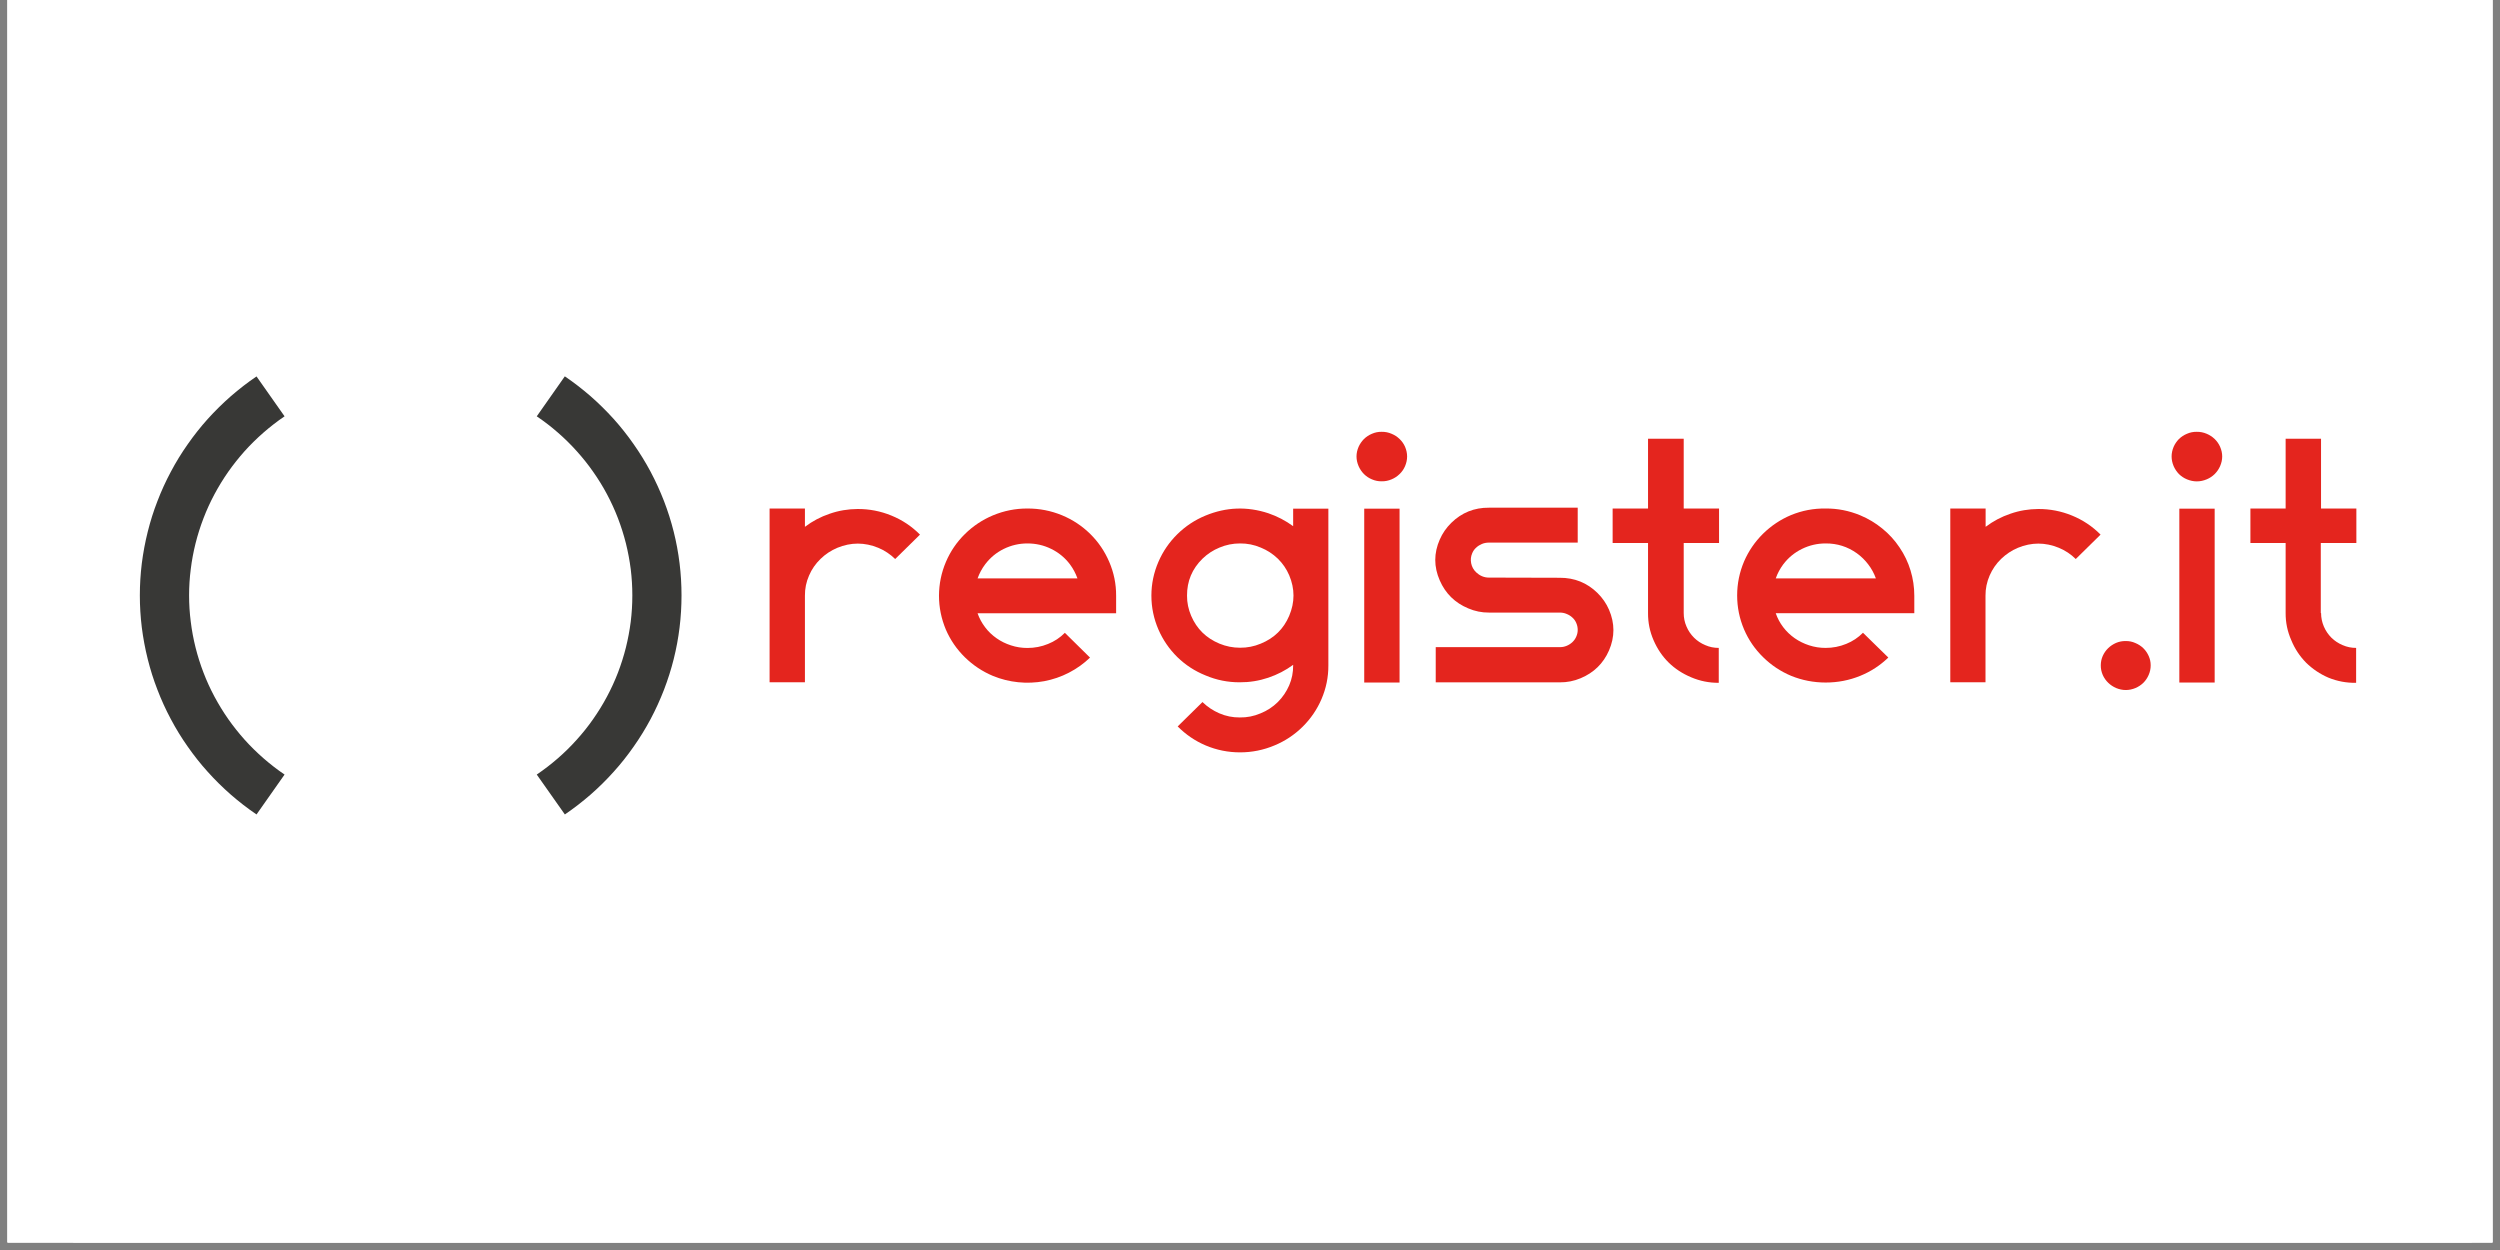 <?xml version="1.0" encoding="UTF-8"?>
<svg xmlns="http://www.w3.org/2000/svg" xmlns:xlink="http://www.w3.org/1999/xlink" width="165pt" height="82.5pt" viewBox="0 0 165 82.5" version="1.2">
<rect x="0" y="0" width="165" height="82.5" fill="#808080" stroke="none"/>
<defs>
<clipPath id="clip1">
  <path d="M 0.496 0 L 164.504 0 L 164.504 82.004 L 0.496 82.004 Z M 0.496 0 "/>
</clipPath>
<clipPath id="clip2">
  <path d="M 4 73 L 164 73 L 164 82.004 L 4 82.004 Z M 4 73 "/>
</clipPath>
</defs>
<g id="surface1">
<g clip-path="url(#clip1)" clip-rule="nonzero">
<path style=" stroke:none;fill-rule:nonzero;fill:rgb(100%,100%,100%);fill-opacity:1;" d="M 0.496 0 L 164.504 0 L 164.504 171.461 L 0.496 171.461 Z M 0.496 0 "/>
<path style=" stroke:none;fill-rule:nonzero;fill:rgb(100%,100%,100%);fill-opacity:1;" d="M 0.496 0 L 164.504 0 L 164.504 82.004 L 0.496 82.004 Z M 0.496 0 "/>
<path style=" stroke:none;fill-rule:nonzero;fill:rgb(100%,100%,100%);fill-opacity:1;" d="M 0.496 0 L 164.504 0 L 164.504 82.004 L 0.496 82.004 Z M 0.496 0 "/>
</g>
<path style=" stroke:none;fill-rule:nonzero;fill:rgb(100%,100%,100%);fill-opacity:1;" d="M 4.832 -36.902 L 163.141 -36.902 L 163.141 8.289 L 4.832 8.289 Z M 4.832 -36.902 "/>
<g clip-path="url(#clip2)" clip-rule="nonzero">
<path style=" stroke:none;fill-rule:nonzero;fill:rgb(100%,100%,100%);fill-opacity:1;" d="M 4.832 73.801 L 163.141 73.801 L 163.141 118.996 L 4.832 118.996 Z M 4.832 73.801 "/>
</g>
<path style=" stroke:none;fill-rule:nonzero;fill:rgb(21.959%,21.959%,21.179%);fill-opacity:1;" d="M 37.277 24.84 L 35.426 27.477 C 35.91 27.805 36.375 28.16 36.816 28.547 C 37.258 28.93 37.672 29.34 38.062 29.773 C 38.453 30.207 38.816 30.66 39.148 31.137 C 39.484 31.613 39.789 32.109 40.062 32.621 C 40.336 33.137 40.578 33.664 40.785 34.203 C 40.992 34.746 41.168 35.297 41.309 35.859 C 41.449 36.422 41.555 36.992 41.629 37.566 C 41.699 38.141 41.734 38.719 41.734 39.297 C 41.734 39.879 41.699 40.457 41.629 41.031 C 41.555 41.605 41.449 42.176 41.309 42.738 C 41.168 43.301 40.992 43.852 40.785 44.395 C 40.578 44.934 40.336 45.461 40.062 45.973 C 39.789 46.488 39.484 46.98 39.148 47.461 C 38.816 47.938 38.453 48.391 38.062 48.824 C 37.672 49.258 37.258 49.668 36.816 50.051 C 36.375 50.434 35.91 50.793 35.426 51.121 L 37.281 53.754 C 37.871 53.352 38.438 52.914 38.977 52.445 C 39.516 51.973 40.023 51.473 40.5 50.941 C 40.977 50.414 41.418 49.855 41.824 49.273 C 42.234 48.691 42.605 48.086 42.941 47.457 C 43.273 46.832 43.566 46.188 43.824 45.523 C 44.078 44.859 44.293 44.188 44.465 43.5 C 44.637 42.812 44.766 42.117 44.852 41.414 C 44.938 40.711 44.98 40.004 44.98 39.297 C 44.98 38.59 44.938 37.883 44.852 37.18 C 44.766 36.477 44.637 35.781 44.465 35.094 C 44.293 34.406 44.078 33.73 43.824 33.07 C 43.566 32.406 43.273 31.762 42.941 31.137 C 42.605 30.508 42.234 29.902 41.824 29.32 C 41.418 28.738 40.977 28.18 40.5 27.648 C 40.023 27.121 39.516 26.621 38.977 26.148 C 38.438 25.68 37.871 25.242 37.281 24.84 Z M 37.277 24.84 "/>
<path style=" stroke:none;fill-rule:nonzero;fill:rgb(21.959%,21.959%,21.179%);fill-opacity:1;" d="M 18.781 27.477 L 16.93 24.844 C 16.336 25.246 15.773 25.684 15.234 26.152 C 14.695 26.625 14.188 27.125 13.711 27.652 C 13.234 28.184 12.793 28.742 12.387 29.324 C 11.977 29.906 11.605 30.512 11.273 31.141 C 10.938 31.766 10.645 32.41 10.391 33.074 C 10.133 33.734 9.922 34.41 9.75 35.098 C 9.578 35.785 9.449 36.48 9.359 37.184 C 9.273 37.887 9.23 38.59 9.23 39.297 C 9.23 40.008 9.273 40.711 9.359 41.414 C 9.449 42.117 9.578 42.812 9.75 43.5 C 9.922 44.188 10.133 44.863 10.391 45.523 C 10.645 46.188 10.938 46.832 11.273 47.457 C 11.605 48.086 11.977 48.691 12.387 49.273 C 12.793 49.855 13.234 50.414 13.711 50.941 C 14.188 51.473 14.695 51.973 15.234 52.445 C 15.773 52.914 16.336 53.352 16.93 53.754 L 18.781 51.121 C 18.297 50.793 17.836 50.434 17.395 50.051 C 16.957 49.668 16.539 49.258 16.148 48.824 C 15.762 48.391 15.398 47.934 15.062 47.457 C 14.73 46.98 14.426 46.484 14.152 45.973 C 13.879 45.461 13.637 44.934 13.43 44.391 C 13.223 43.852 13.047 43.297 12.906 42.734 C 12.766 42.172 12.66 41.605 12.59 41.031 C 12.516 40.453 12.48 39.879 12.48 39.297 C 12.48 38.719 12.516 38.145 12.59 37.566 C 12.66 36.992 12.766 36.426 12.906 35.863 C 13.047 35.301 13.223 34.746 13.43 34.207 C 13.637 33.664 13.879 33.137 14.152 32.625 C 14.426 32.113 14.73 31.617 15.062 31.141 C 15.398 30.664 15.762 30.207 16.148 29.773 C 16.539 29.34 16.957 28.93 17.395 28.547 C 17.836 28.164 18.297 27.805 18.781 27.477 Z M 18.781 27.477 "/>
<path style=" stroke:none;fill-rule:nonzero;fill:rgb(89.409%,14.51%,11.76%);fill-opacity:1;" d="M 56.598 33.594 C 57.375 33.59 58.117 33.734 58.832 34.027 C 59.551 34.32 60.176 34.738 60.719 35.285 L 59.082 36.895 C 58.758 36.578 58.387 36.332 57.969 36.156 C 57.066 35.785 56.164 35.785 55.262 36.156 C 54.844 36.332 54.473 36.578 54.152 36.891 C 53.828 37.207 53.574 37.57 53.398 37.984 C 53.211 38.406 53.121 38.852 53.125 39.316 L 53.125 45.031 L 50.793 45.031 L 50.793 33.562 L 53.125 33.562 L 53.125 34.77 C 53.621 34.395 54.168 34.105 54.762 33.906 C 55.355 33.699 55.969 33.598 56.598 33.594 Z M 56.598 33.594 "/>
<path style=" stroke:none;fill-rule:nonzero;fill:rgb(89.409%,14.51%,11.76%);fill-opacity:1;" d="M 67.809 33.562 C 68.602 33.559 69.363 33.707 70.094 34.008 C 70.797 34.301 71.418 34.711 71.957 35.242 C 72.496 35.773 72.91 36.387 73.207 37.078 C 73.516 37.793 73.668 38.543 73.664 39.324 L 73.664 40.477 L 64.52 40.477 C 64.637 40.812 64.805 41.121 65.02 41.402 C 65.23 41.684 65.484 41.922 65.773 42.125 C 66.062 42.328 66.379 42.484 66.723 42.594 C 67.074 42.711 67.438 42.766 67.809 42.766 C 68.281 42.766 68.738 42.68 69.172 42.5 C 69.594 42.332 69.965 42.086 70.281 41.766 L 71.941 43.402 C 71.527 43.801 71.062 44.133 70.547 44.398 C 70.035 44.664 69.492 44.848 68.922 44.957 C 68.352 45.062 67.777 45.086 67.199 45.027 C 66.621 44.969 66.066 44.828 65.531 44.609 C 64.832 44.316 64.215 43.902 63.676 43.375 C 63.141 42.848 62.723 42.238 62.426 41.551 C 62.125 40.832 61.973 40.086 61.973 39.312 C 61.977 38.535 62.129 37.793 62.434 37.078 C 62.73 36.387 63.145 35.777 63.684 35.246 C 64.219 34.719 64.84 34.305 65.539 34.012 C 66.266 33.711 67.02 33.559 67.809 33.562 Z M 67.809 35.867 C 67.258 35.867 66.738 35.988 66.246 36.23 C 65.754 36.473 65.348 36.812 65.02 37.246 C 64.805 37.531 64.641 37.84 64.52 38.176 L 71.113 38.176 C 70.992 37.84 70.828 37.531 70.617 37.246 C 70.285 36.809 69.875 36.469 69.379 36.227 C 68.887 35.984 68.363 35.867 67.809 35.867 Z M 67.809 35.867 "/>
<path style=" stroke:none;fill-rule:nonzero;fill:rgb(89.409%,14.51%,11.76%);fill-opacity:1;" d="M 87.672 33.574 L 87.672 43.918 C 87.676 44.691 87.523 45.434 87.219 46.141 C 86.922 46.832 86.504 47.441 85.969 47.969 C 85.43 48.5 84.812 48.91 84.113 49.199 C 83.387 49.504 82.629 49.656 81.844 49.656 C 81.055 49.656 80.297 49.504 79.574 49.199 C 78.875 48.902 78.262 48.48 77.727 47.945 L 79.363 46.336 C 79.688 46.652 80.059 46.898 80.473 47.078 C 80.906 47.266 81.355 47.355 81.824 47.352 C 82.301 47.359 82.758 47.27 83.195 47.082 C 83.625 46.91 84.008 46.66 84.336 46.336 C 84.656 46.016 84.906 45.648 85.086 45.234 C 85.266 44.816 85.352 44.375 85.348 43.918 L 85.348 43.879 C 84.848 44.246 84.301 44.527 83.711 44.727 C 83.098 44.934 82.473 45.035 81.824 45.031 C 81.039 45.035 80.285 44.883 79.566 44.578 C 78.867 44.297 78.246 43.895 77.707 43.371 C 77.172 42.844 76.754 42.234 76.457 41.551 C 76.148 40.836 75.992 40.09 75.992 39.312 C 75.992 38.535 76.148 37.793 76.457 37.078 C 76.754 36.391 77.172 35.781 77.707 35.254 C 78.246 34.727 78.863 34.316 79.566 34.027 C 80.93 33.465 82.309 33.414 83.711 33.875 C 84.301 34.078 84.844 34.359 85.348 34.727 L 85.348 33.574 Z M 81.84 42.75 C 82.316 42.754 82.773 42.664 83.211 42.48 C 84.094 42.121 84.719 41.508 85.086 40.645 C 85.465 39.75 85.465 38.859 85.086 37.965 C 84.91 37.555 84.66 37.188 84.336 36.871 C 84.008 36.555 83.633 36.312 83.211 36.141 C 82.773 35.953 82.316 35.863 81.84 35.867 C 81.371 35.867 80.918 35.957 80.484 36.141 C 80.066 36.312 79.695 36.555 79.367 36.871 C 78.68 37.543 78.34 38.355 78.344 39.312 C 78.34 39.773 78.434 40.219 78.617 40.645 C 78.984 41.504 79.609 42.117 80.484 42.48 C 80.918 42.66 81.371 42.75 81.84 42.75 Z M 81.84 42.75 "/>
<path style=" stroke:none;fill-rule:nonzero;fill:rgb(89.409%,14.51%,11.76%);fill-opacity:1;" d="M 91.191 28.5 C 91.418 28.496 91.637 28.539 91.844 28.629 C 92.043 28.711 92.219 28.824 92.371 28.973 C 92.527 29.121 92.648 29.293 92.734 29.488 C 92.914 29.914 92.914 30.34 92.734 30.766 C 92.648 30.965 92.531 31.137 92.371 31.289 C 92.219 31.438 92.043 31.555 91.844 31.637 C 91.637 31.727 91.418 31.77 91.191 31.766 C 90.965 31.77 90.754 31.727 90.547 31.637 C 90.348 31.555 90.176 31.441 90.023 31.289 C 89.871 31.137 89.754 30.961 89.668 30.766 C 89.484 30.34 89.484 29.914 89.668 29.488 C 89.754 29.297 89.875 29.125 90.023 28.973 C 90.176 28.824 90.352 28.711 90.547 28.629 C 90.754 28.539 90.965 28.496 91.191 28.5 Z M 90.039 33.574 L 92.371 33.574 L 92.371 45.047 L 90.039 45.047 Z M 90.039 33.574 "/>
<path style=" stroke:none;fill-rule:nonzero;fill:rgb(89.409%,14.51%,11.76%);fill-opacity:1;" d="M 102.941 38.133 C 103.918 38.129 104.75 38.465 105.438 39.141 C 105.762 39.461 106.016 39.828 106.195 40.242 C 106.582 41.137 106.582 42.035 106.195 42.93 C 105.82 43.789 105.191 44.402 104.316 44.766 C 103.879 44.949 103.422 45.039 102.945 45.035 L 94.758 45.035 L 94.758 42.711 L 102.941 42.711 C 103.102 42.715 103.254 42.684 103.398 42.625 C 103.543 42.566 103.668 42.484 103.781 42.379 C 103.891 42.273 103.977 42.152 104.035 42.012 C 104.098 41.871 104.129 41.727 104.129 41.574 C 104.129 41.418 104.098 41.266 104.035 41.121 C 103.977 40.984 103.895 40.863 103.781 40.762 C 103.668 40.656 103.543 40.578 103.398 40.52 C 103.254 40.457 103.102 40.43 102.941 40.43 L 98.273 40.43 C 97.797 40.434 97.34 40.34 96.902 40.152 C 96.023 39.785 95.398 39.168 95.023 38.305 C 94.629 37.406 94.629 36.508 95.023 35.613 C 95.203 35.199 95.457 34.832 95.781 34.512 C 96.469 33.836 97.301 33.5 98.273 33.508 L 104.129 33.508 L 104.129 35.812 L 98.266 35.812 C 98.105 35.812 97.953 35.84 97.805 35.902 C 97.664 35.961 97.539 36.039 97.426 36.145 C 97.312 36.246 97.227 36.367 97.168 36.508 C 97.074 36.727 97.051 36.949 97.098 37.18 C 97.145 37.41 97.254 37.609 97.426 37.773 C 97.539 37.879 97.664 37.965 97.805 38.027 C 97.953 38.09 98.102 38.121 98.262 38.121 Z M 111.125 35.836 L 111.125 40.461 C 111.125 40.77 111.184 41.066 111.309 41.352 C 111.426 41.629 111.594 41.875 111.809 42.09 C 112.023 42.301 112.266 42.461 112.547 42.578 C 112.828 42.703 113.125 42.762 113.438 42.762 L 113.438 45.066 C 112.805 45.07 112.199 44.949 111.621 44.703 C 110.461 44.215 109.633 43.402 109.137 42.258 C 108.887 41.684 108.766 41.086 108.77 40.461 L 108.77 35.836 L 106.434 35.836 L 106.434 33.562 L 108.77 33.562 L 108.77 28.957 L 111.125 28.957 L 111.125 33.562 L 113.457 33.562 L 113.457 35.836 Z M 111.125 35.836 "/>
<path style=" stroke:none;fill-rule:nonzero;fill:rgb(89.409%,14.51%,11.76%);fill-opacity:1;" d="M 120.488 33.562 C 121.281 33.555 122.039 33.707 122.77 34.008 C 123.301 34.23 123.789 34.52 124.23 34.883 C 124.676 35.242 125.055 35.66 125.371 36.133 C 125.691 36.605 125.934 37.113 126.098 37.656 C 126.262 38.199 126.344 38.754 126.344 39.32 L 126.344 40.473 L 117.199 40.473 C 117.316 40.809 117.48 41.117 117.695 41.398 C 117.91 41.68 118.16 41.918 118.449 42.121 C 118.742 42.324 119.059 42.48 119.398 42.59 C 119.754 42.707 120.113 42.762 120.488 42.762 C 120.961 42.762 121.414 42.676 121.852 42.496 C 122.27 42.328 122.641 42.082 122.957 41.762 L 124.629 43.398 C 124.09 43.918 123.477 44.32 122.777 44.605 C 122.047 44.902 121.289 45.047 120.496 45.047 C 119.707 45.047 118.945 44.902 118.215 44.605 C 117.516 44.312 116.898 43.898 116.363 43.371 C 115.824 42.844 115.406 42.234 115.109 41.543 C 114.805 40.828 114.652 40.078 114.652 39.301 C 114.652 38.523 114.805 37.773 115.109 37.055 C 115.406 36.367 115.824 35.758 116.359 35.227 C 116.898 34.699 117.516 34.285 118.215 33.992 C 118.941 33.695 119.699 33.551 120.488 33.562 Z M 120.488 35.867 C 119.938 35.867 119.418 35.988 118.926 36.23 C 118.434 36.473 118.023 36.812 117.695 37.246 C 117.484 37.531 117.316 37.84 117.199 38.176 L 123.809 38.176 C 123.688 37.84 123.52 37.531 123.301 37.246 C 123.086 36.965 122.836 36.719 122.547 36.512 C 121.934 36.078 121.254 35.863 120.5 35.867 Z M 120.488 35.867 "/>
<path style=" stroke:none;fill-rule:nonzero;fill:rgb(89.409%,14.51%,11.76%);fill-opacity:1;" d="M 134.52 33.594 C 135.293 33.59 136.039 33.734 136.754 34.027 C 137.469 34.32 138.098 34.738 138.637 35.285 L 137 36.895 C 136.68 36.578 136.309 36.332 135.887 36.156 C 134.984 35.785 134.082 35.785 133.18 36.156 C 132.762 36.332 132.395 36.578 132.07 36.891 C 131.746 37.207 131.496 37.57 131.316 37.984 C 131.133 38.406 131.039 38.852 131.043 39.316 L 131.043 45.031 L 128.719 45.031 L 128.719 33.562 L 131.051 33.562 L 131.051 34.77 C 131.551 34.395 132.094 34.105 132.688 33.906 C 133.281 33.699 133.891 33.598 134.52 33.594 Z M 134.52 33.594 "/>
<path style=" stroke:none;fill-rule:nonzero;fill:rgb(89.409%,14.51%,11.76%);fill-opacity:1;" d="M 140.293 42.309 C 140.516 42.305 140.727 42.348 140.93 42.438 C 141.34 42.609 141.633 42.895 141.812 43.293 C 141.902 43.488 141.945 43.695 141.945 43.91 C 141.945 44.133 141.902 44.344 141.812 44.547 C 141.637 44.949 141.348 45.234 140.941 45.41 C 140.516 45.586 140.09 45.586 139.664 45.41 C 139.469 45.324 139.293 45.211 139.141 45.062 C 138.988 44.914 138.867 44.742 138.781 44.547 C 138.695 44.344 138.648 44.133 138.652 43.91 C 138.652 43.695 138.695 43.488 138.781 43.293 C 138.867 43.098 138.988 42.926 139.141 42.777 C 139.293 42.629 139.469 42.516 139.664 42.43 C 139.863 42.348 140.074 42.305 140.293 42.309 Z M 140.293 42.309 "/>
<path style=" stroke:none;fill-rule:nonzero;fill:rgb(89.409%,14.51%,11.76%);fill-opacity:1;" d="M 144.984 28.5 C 145.211 28.496 145.43 28.539 145.641 28.629 C 145.836 28.711 146.012 28.824 146.168 28.973 C 146.32 29.121 146.441 29.293 146.527 29.488 C 146.711 29.914 146.711 30.34 146.527 30.766 C 146.441 30.961 146.32 31.137 146.168 31.289 C 146.016 31.438 145.84 31.555 145.641 31.637 C 145.207 31.816 144.773 31.816 144.34 31.637 C 144.141 31.555 143.965 31.438 143.812 31.289 C 143.664 31.137 143.547 30.961 143.461 30.766 C 143.281 30.34 143.281 29.914 143.461 29.488 C 143.547 29.293 143.664 29.125 143.812 28.973 C 143.969 28.824 144.141 28.711 144.34 28.629 C 144.543 28.539 144.762 28.496 144.984 28.5 Z M 143.836 33.574 L 146.168 33.574 L 146.168 45.047 L 143.836 45.047 Z M 143.836 33.574 "/>
<path style=" stroke:none;fill-rule:nonzero;fill:rgb(89.409%,14.51%,11.76%);fill-opacity:1;" d="M 153.172 35.836 L 153.172 40.461 L 153.191 40.461 C 153.191 40.77 153.254 41.066 153.375 41.352 C 153.496 41.629 153.66 41.875 153.875 42.09 C 154.09 42.301 154.336 42.461 154.613 42.578 C 154.898 42.703 155.195 42.762 155.504 42.762 L 155.504 45.066 C 154.871 45.078 154.266 44.965 153.68 44.727 C 153.125 44.488 152.633 44.16 152.203 43.738 C 151.781 43.309 151.453 42.812 151.227 42.258 C 150.973 41.684 150.848 41.086 150.852 40.461 L 150.852 35.836 L 148.527 35.836 L 148.527 33.562 L 150.852 33.562 L 150.852 28.957 L 153.188 28.957 L 153.188 33.562 L 155.52 33.562 L 155.52 35.836 Z M 153.172 35.836 "/>
</g>
</svg>
